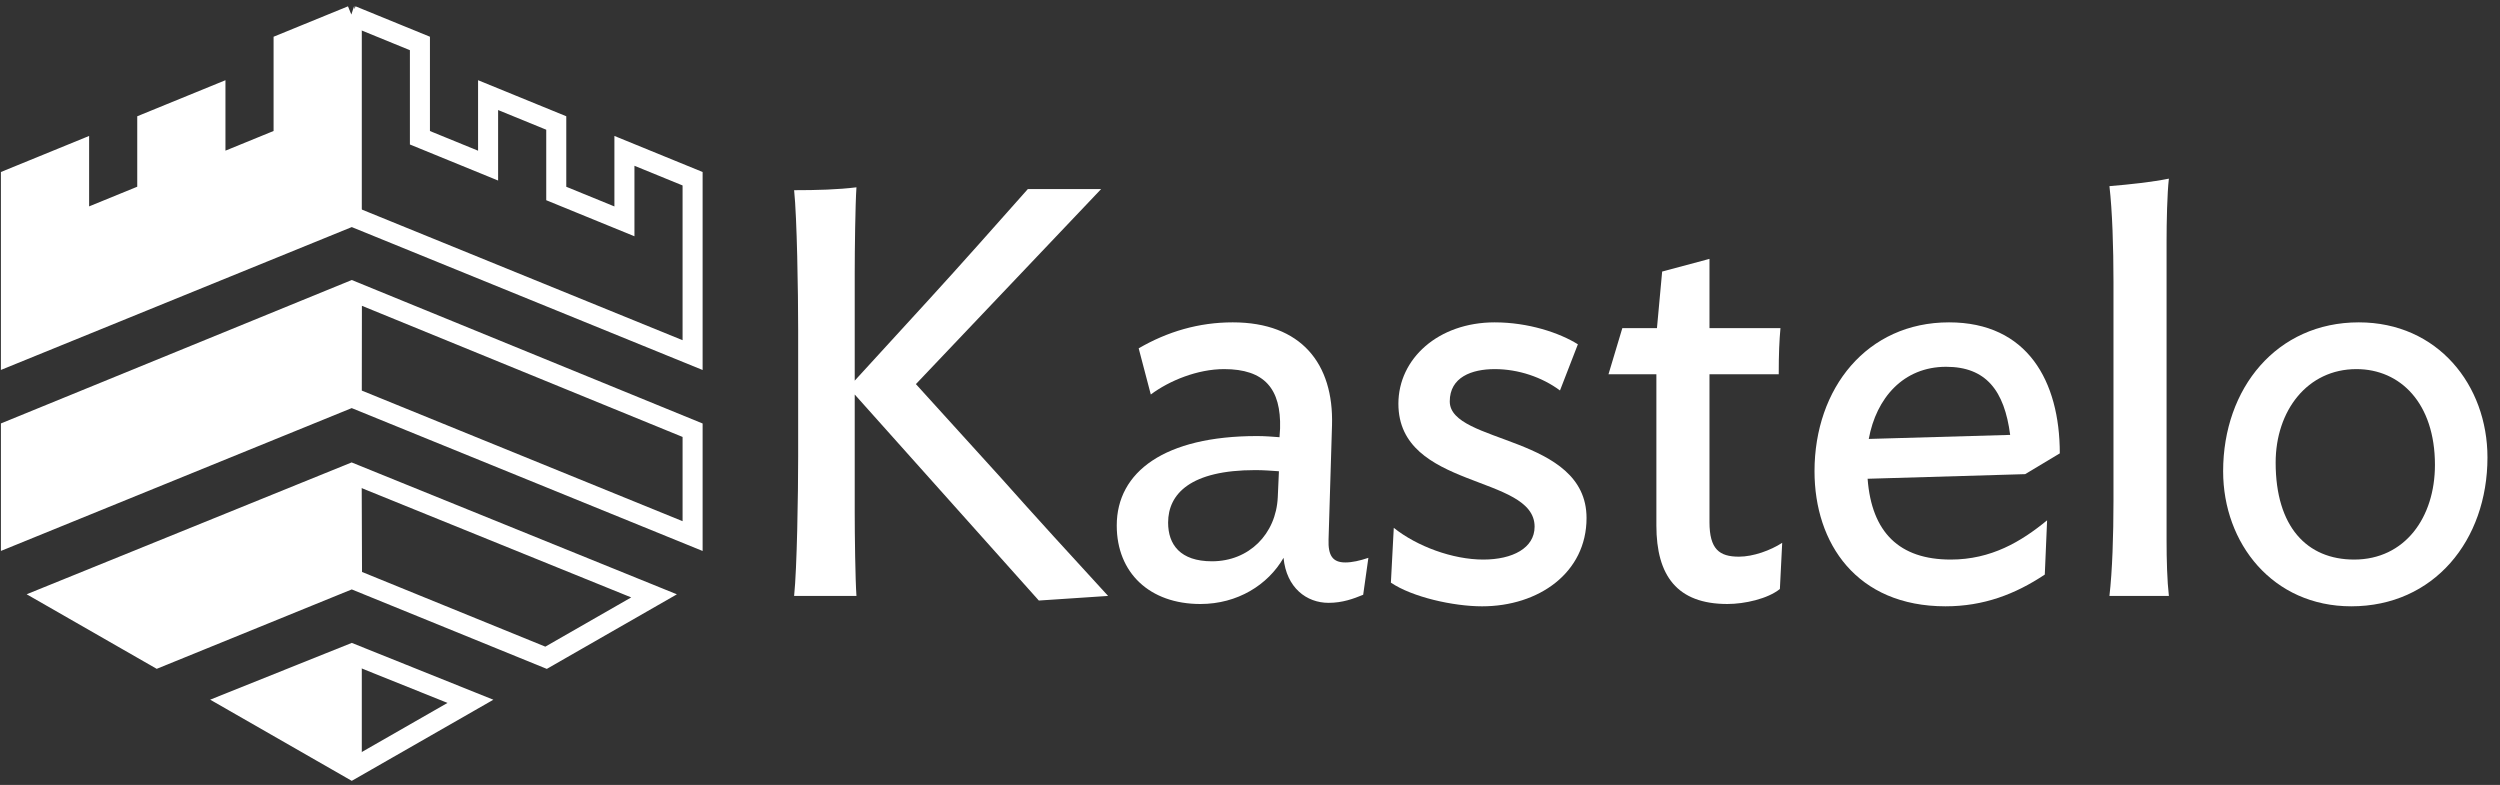 <?xml version="1.0" encoding="UTF-8" standalone="no"?><!DOCTYPE svg PUBLIC "-//W3C//DTD SVG 1.1//EN" "http://www.w3.org/Graphics/SVG/1.1/DTD/svg11.dtd"><svg width="100%" height="100%" viewBox="0 0 2599 816" version="1.1" xmlns="http://www.w3.org/2000/svg" xmlns:xlink="http://www.w3.org/1999/xlink" xml:space="preserve" xmlns:serif="http://www.serif.com/" style="fill-rule:evenodd;clip-rule:evenodd;stroke-miterlimit:3;"><rect x="0" y="0" width="2599" height="816" fill="#333333" stroke="none"/><rect id="Horizontal-White" serif:id="Horizontal White" x="0.114" y="0.539" width="2598.43" height="814.961" style="fill:none;"/><clipPath id="_clip1"><rect x="0.114" y="0.539" width="2598.43" height="814.961"/></clipPath><g clip-path="url(#_clip1)"><g id="Layer1"><path d="M1079.97,624.319l72,-4.8c-34.2,-37.2 -78.6,-85.8 -111.6,-123l-88.2,-97.2l192.6,-202.8l-76.2,0c-33,37.2 -70.2,79.2 -102.6,114.6l-77.4,84.6l-0,-112.2c-0,-23.4 0.6,-71.4 1.8,-88.8c-19.2,2.4 -41.4,3 -64.8,3c3,28.8 4.2,106.2 4.2,144.6l-0,132.6c-0,39 -1.2,115.8 -4.2,144.6l64.8,0c-1.2,-16.8 -1.8,-63.6 -1.8,-86.4l-0,-123l191.4,214.2Z" style="fill:#fff;fill-rule:nonzero;"/><path d="M1247.97,627.919c38.4,0 70.2,-19.8 86.4,-48c3,31.2 24,46.8 46.8,46.8c14.4,0 25.8,-4.2 36,-8.4l5.4,-38.4c-9,3 -16.8,4.8 -24,4.8c-13.2,0 -18,-7.2 -17.4,-24l3.6,-118.8c1.8,-63.6 -31.8,-106.8 -103.2,-106.8c-35.4,0 -67.8,9.6 -97.8,27l12.6,48c19.2,-14.4 48.6,-26.4 76.2,-26.4c42,0 59.4,20.4 58.2,61.8l-0.6,9c-7.8,-0.6 -15.6,-1.2 -23.4,-1.2c-96,0 -145.8,37.2 -145.8,93c-0,49.2 34.2,81.6 87,81.6Zm12,-44.4c-33,0 -45.6,-17.4 -45.6,-40.2c-0,-30 23.4,-54.6 90.6,-54.6c8.4,0 16.2,0.6 24.6,1.2l-1.2,27c-1.8,38.4 -30,66.6 -68.4,66.6Z" style="fill:#fff;fill-rule:nonzero;"/><path d="M1553.97,335.119c-58.8,0 -100.2,37.8 -100.2,84.6c-0,89.4 141.6,73.2 141.6,127.8c-0,22.2 -22.8,34.2 -53.4,34.2c-31.8,0 -69,-13.8 -93,-33l-3,57c22.2,15 64.8,24.6 94.8,24.6c58.8,0 108.6,-34.8 108.6,-91.8c-0,-86.4 -142.2,-76.8 -142.2,-121.2c-0,-25.2 22.8,-33.6 46.8,-33.6c24.6,0 49.2,8.4 67.8,22.2l18.6,-48c-19.2,-12 -51.6,-22.8 -86.4,-22.8Z" style="fill:#fff;fill-rule:nonzero;"/><path d="M1852.77,564.319c-12,7.8 -30,14.4 -45,14.4c-20.4,0 -30.6,-7.8 -30.6,-36l-0,-153.6l72,0c-0,-21.6 0.6,-34.8 1.8,-48l-73.8,0l-0,-72l-49.2,13.2l-5.4,58.8l-36,0l-14.4,48l49.8,0l-0,157.2c-0,52.2 21.6,81.6 73.8,81.6c18,0 42,-5.4 54.6,-15.6l2.4,-48Z" style="fill:#fff;fill-rule:nonzero;"/><path d="M2141.37,471.319c-0,-75 -33.6,-136.2 -115.2,-136.2c-85.2,0 -139.8,68.4 -139.8,154.8c-0,75 43.8,140.4 136.2,140.4c39.6,0 72.6,-12.6 103.2,-33l2.4,-56.4c-27,22.2 -58.2,40.8 -100.2,40.8c-53.4,0 -82.2,-28.2 -86.4,-84l163.8,-4.8l36,-21.6Zm-198.6,-15c7.8,-42.6 36,-75 80.4,-75c41.4,0 60.6,24.6 66.6,70.8l-147,4.2Z" style="fill:#fff;fill-rule:nonzero;"/><path d="M2254.77,619.519c-1.8,-15.6 -2.4,-37.2 -2.4,-58.2l-0,-310.2c-0,-20.4 0.6,-49.8 2.4,-65.4c-18,3.6 -40.2,6 -61.8,7.8c3,25.8 4.2,64.2 4.2,99l-0,228.6c-0,35.4 -1.2,72.6 -4.2,98.4l61.8,0Z" style="fill:#fff;fill-rule:nonzero;"/><path d="M2585.97,475.519c-0,-75 -51.6,-140.4 -133.8,-140.4c-85.2,0 -141,68.4 -141,154.8c-0,75 51.6,140.4 133.2,140.4c85.8,0 141.6,-68.4 141.6,-154.8Zm-54.6,7.8c-0,54.6 -31.2,98.4 -84,98.4c-49.2,0 -81.6,-34.2 -81.6,-100.8c-0,-54 33,-97.2 84,-97.2c45.6,0 81.6,35.4 81.6,99.6Z" style="fill:#fff;fill-rule:nonzero;"/></g><g><g id="Left-fill" serif:id="Left fill"><path d="M242.33,729.039l123.368,70.727l0,-120.196l-123.368,49.469Z" style="fill:#fff;fill-rule:nonzero;"/><path d="M365.698,302.347l-354.331,144.849l0,110.06l354.331,-144.267l0,-110.642Z" style="fill:#fff;fill-rule:nonzero;"/><path d="M365.698,601.515l0,-109.595l-314.252,127.485l112.255,64.356l201.997,-82.246Z" style="fill:#fff;fill-rule:nonzero;"/><path d="M365.698,16.216l-70.866,28.97l-0,97.976l-70.866,28.97l-0,-73.239l-70.866,28.97l-0,73.239l-70.866,28.97l-0,-73.239l-70.867,28.97l0,183.299l354.331,-144.267l0,-208.619Z" style="fill:#fff;fill-rule:nonzero;"/></g><g id="Outline"><path d="M365.698,799.766l-123.368,-70.727l123.368,-49.469l123.368,49.525l-123.368,70.671Z" style="fill:none;stroke:#fff;stroke-width:20.83px;"/><path d="M365.698,799.766l0,-118.053" style="fill:none;stroke:#fff;stroke-width:20.83px;"/><path d="M365.698,412.989l-354.331,144.267l0,-110.06l354.331,-144.849l354.331,144.905l-0,110.06l-354.331,-144.266l0.137,-110.643" style="fill:none;stroke:#fff;stroke-width:20.83px;"/><path d="M567.695,683.817l-201.997,-82.302l-201.997,82.246l-112.255,-64.356l314.114,-127.429l314.39,127.485l-112.255,64.356Z" style="fill:none;stroke:#fff;stroke-width:20.83px;"/><path d="M365.56,491.976l0.401,109.646l-0.401,-109.646Z" style="fill:none;stroke:#fff;stroke-width:20.83px;"/><path d="M365.698,16.216l-70.866,28.97l-0,97.976l-70.866,28.97l-0,-73.239l-70.866,28.97l-0,73.239l-70.866,28.97l-0,-73.239l-70.867,28.97l0,183.299l354.331,-144.267l354.331,144.323l-0,-183.355l-70.866,-28.97l-0,73.295l-70.866,-28.97l-0,-73.295l-70.867,-28.97l0,73.295l-70.866,-28.97l0,-98.032l-70.866,-28.97Z" style="fill:none;stroke:#fff;stroke-width:20.83px;"/><path d="M365.698,16.216l0,208.619" style="fill:none;stroke:#fff;stroke-width:20.83px;"/></g></g></g></svg>